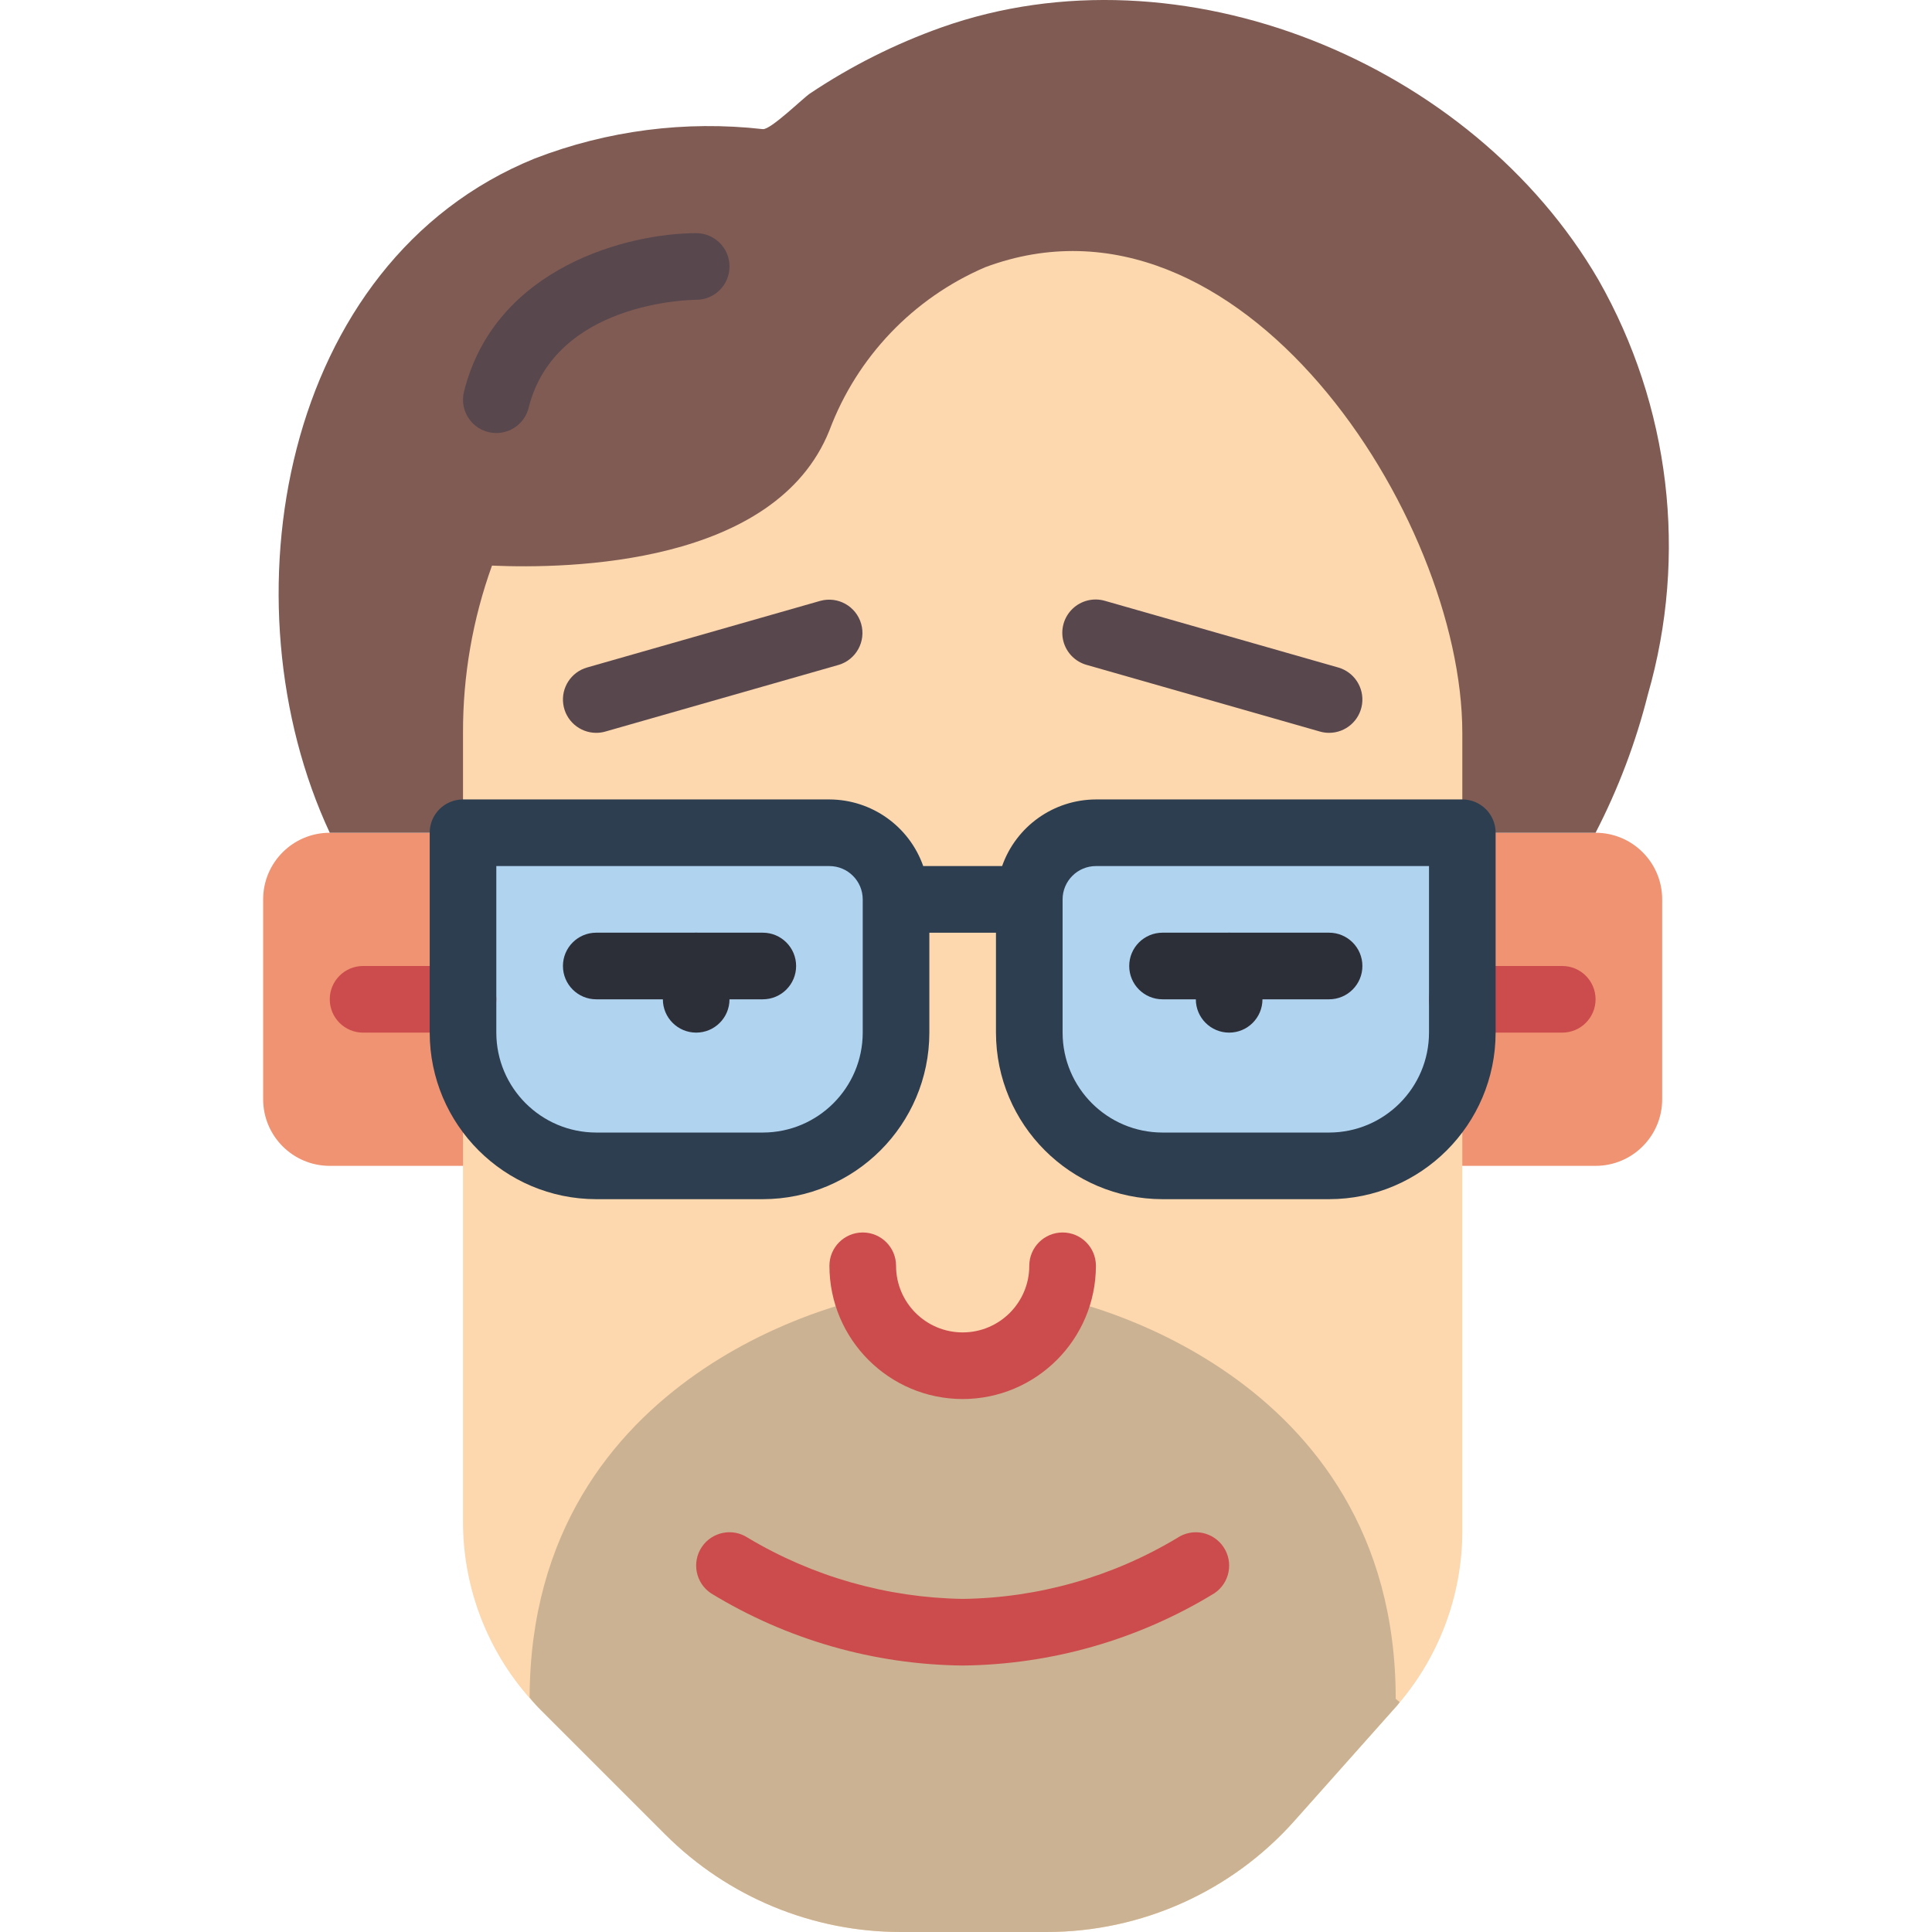<?xml version="1.0" encoding="iso-8859-1"?>
<!-- Generator: Adobe Illustrator 19.0.0, SVG Export Plug-In . SVG Version: 6.00 Build 0)  -->
<svg version="1.1" id="Capa_1" xmlns="http://www.w3.org/2000/svg" xmlns:xlink="http://www.w3.org/1999/xlink" x="0px" y="0px"
	 viewBox="0 0 512 512" style="enable-background:new 0 0 512 512;" xml:space="preserve">
<g>
	<g>
		<g>
			<path style="fill:#F09372;" d="M87.392,220.689h44.138v88.276H87.392c-9.751,0-17.655-7.904-17.655-17.655v-52.966
				C69.737,228.594,77.641,220.689,87.392,220.689z"/>
			<path style="fill:#F09372;" d="M422.84,308.965h-44.138v-88.276h44.138c9.751,0,17.655,7.904,17.655,17.655v52.966
				C440.495,301.061,432.591,308.965,422.84,308.965z"/>
		</g>
		<path style="fill:#7F5B53;" d="M87.392,220.689c-28.371-60.81-13.081-151.286,54.271-178.667
			c19.237-7.446,39.991-10.122,60.488-7.8c2.072,0.215,10.655-8.212,12.49-9.438c10.857-7.265,22.575-13.153,34.883-17.529
			c63.394-22.459,140.561,9.266,174.088,66.924c18.987,33.352,23.71,72.955,13.099,109.837c-3.198,12.717-7.852,25.022-13.87,36.673
			H87.392z"/>
		<path style="fill:#FDD7AD;" d="M130.382,149.892c20.392,0.883,75.122-0.088,89.423-35.84c7.291-19.428,22.193-35.039,41.26-43.226
			c67.406-25.195,126.464,66.117,126.464,123.381v211.534c0,17.274-6.346,33.947-17.832,46.849l-26.483,29.749
			c-16.709,18.887-40.725,29.689-65.942,29.661h-38.544c-23.421,0-45.882-9.304-62.443-25.865l-32.927-32.927
			c-13.226-13.226-20.657-31.165-20.657-49.869V194.207C122.659,179.1,125.258,164.103,130.382,149.892"/>
		<path style="fill:#CBB292;" d="M370.934,451.089c-0.363,0.539-0.777,1.041-1.236,1.501l-26.483,29.749
			c-16.709,18.887-40.725,29.689-65.942,29.661h-38.577c-23.412,0.004-45.865-9.301-62.411-25.865l-32.927-32.927
			c-1.071-1.053-2.073-2.174-3.001-3.354c0.265-88.011,88.276-105.578,88.276-105.578l1.412-0.53
			c3.543,10.847,13.66,18.185,25.071,18.185c11.411,0,21.527-7.338,25.071-18.185l1.412,0.53c0,0,88.276,17.655,88.276,105.931
			L370.934,451.089z"/>
		<g>
			<path style="fill:#B0D3F0;" d="M122.702,220.689h97.103c9.751,0,17.655,7.904,17.655,17.655v35.31
				c0,19.501-15.809,35.31-35.31,35.31h-44.138c-19.501,0-35.31-15.809-35.31-35.31V220.689z"/>
			<path style="fill:#B0D3F0;" d="M290.427,220.689h97.103v52.966c0,19.501-15.809,35.31-35.31,35.31h-44.138
				c-19.501,0-35.31-15.809-35.31-35.31v-35.31C272.771,228.594,280.676,220.689,290.427,220.689z"/>
		</g>
		<path style="fill:#CC4B4C;" d="M255.116,370.758c-19.492-0.022-35.288-15.818-35.31-35.31c0-4.875,3.952-8.828,8.828-8.828
			s8.828,3.952,8.828,8.828c0,9.751,7.904,17.655,17.655,17.655c9.751,0,17.655-7.905,17.655-17.655
			c0-4.875,3.952-8.828,8.828-8.828s8.828,3.952,8.828,8.828C290.404,354.94,274.608,370.736,255.116,370.758z"/>
	</g>
	<path style="fill:none;stroke:#000000;stroke-width:2;stroke-linecap:round;stroke-linejoin:round;" d="M237.461,238.345h35.31"/>
	<g>
		<path style="fill:#CC4B4C;" d="M324.254,410c-1.297-1.95-3.317-3.304-5.613-3.763c-2.296-0.459-4.681,0.014-6.628,1.315
			c-17.198,10.335-36.833,15.917-56.896,16.172c-20.063-0.309-39.691-5.891-56.914-16.185c-4.06-2.7-9.54-1.597-12.239,2.463
			c-2.7,4.06-1.597,9.54,2.463,12.239c20.095,12.282,43.14,18.895,66.69,19.138c23.55-0.243,46.595-6.856,66.69-19.138
			C325.861,419.536,326.957,414.056,324.254,410z"/>
		<g>
			<path style="fill:#59474E;" d="M158.008,194.211c-4.401-0.004-8.128-3.248-8.737-7.607c-0.61-4.359,2.084-8.501,6.315-9.712
				l61.793-17.655c4.669-1.289,9.505,1.425,10.837,6.082c1.332,4.657-1.339,9.518-5.984,10.892l-61.793,17.655
				C159.649,194.094,158.831,194.21,158.008,194.211z"/>
			<path style="fill:#59474E;" d="M352.224,194.211c-0.822-0.001-1.641-0.117-2.431-0.345L288,176.211
				c-3.058-0.845-5.428-3.265-6.208-6.341c-0.779-3.076,0.152-6.333,2.44-8.532c2.287-2.199,5.579-3.001,8.621-2.101l61.793,17.655
				c4.231,1.211,6.925,5.353,6.315,9.712C360.352,190.963,356.625,194.207,352.224,194.211z"/>
		</g>
		<g>
			<path style="fill:#2C2F38;" d="M202.151,264.827h-44.138c-4.875,0-8.828-3.952-8.828-8.828s3.952-8.828,8.828-8.828h44.138
				c4.875,0,8.828,3.952,8.828,8.828S207.026,264.827,202.151,264.827z"/>
			<path style="fill:#2C2F38;" d="M184.495,273.655c-4.875,0-8.828-3.952-8.828-8.828V256c0-4.875,3.952-8.828,8.828-8.828
				s8.828,3.952,8.828,8.828v8.828C193.323,269.703,189.371,273.655,184.495,273.655z"/>
			<path style="fill:#2C2F38;" d="M352.22,264.827h-44.138c-4.875,0-8.828-3.952-8.828-8.828s3.952-8.828,8.828-8.828h44.138
				c4.875,0,8.828,3.952,8.828,8.828S357.095,264.827,352.22,264.827z"/>
			<path style="fill:#2C2F38;" d="M325.737,273.655c-4.875,0-8.828-3.952-8.828-8.828V256c0-4.875,3.952-8.828,8.828-8.828
				s8.828,3.952,8.828,8.828v8.828C334.564,269.703,330.612,273.655,325.737,273.655z"/>
		</g>
		<g>
			<path style="fill:#CC4B4C;" d="M122.702,273.655H96.22c-4.875,0-8.828-3.952-8.828-8.828c0-4.875,3.952-8.828,8.828-8.828h26.483
				c4.875,0,8.828,3.952,8.828,8.828C131.53,269.703,127.578,273.655,122.702,273.655z"/>
			<path style="fill:#CC4B4C;" d="M414.013,273.655H387.53c-4.875,0-8.828-3.952-8.828-8.828c0-4.875,3.952-8.828,8.828-8.828
				h26.483c4.875,0,8.828,3.952,8.828,8.828C422.84,269.703,418.888,273.655,414.013,273.655z"/>
		</g>
		<path style="fill:#59474E;" d="M131.539,114.758c-2.721,0.004-5.291-1.247-6.966-3.391c-1.675-2.144-2.268-4.94-1.607-7.579
			c8.306-33.22,43.879-41.996,61.53-41.996c4.875-0.004,8.83,3.946,8.834,8.821s-3.946,8.83-8.821,8.834
			c-1.703,0.013-37.409,0.608-44.414,28.625C139.111,111.998,135.585,114.753,131.539,114.758z"/>
		<path style="fill:#2C3E50;" d="M387.53,211.862h-97.103c-11.186,0.034-21.14,7.105-24.856,17.655h-20.908
			c-3.716-10.551-13.67-17.621-24.856-17.655h-97.103c-4.875,0-8.828,3.952-8.828,8.828v52.966
			c0.029,24.365,19.773,44.109,44.138,44.138h44.138c24.365-0.029,44.109-19.773,44.138-44.138v-26.483h17.655v26.483
			c0.029,24.365,19.773,44.109,44.138,44.138h44.138c24.365-0.029,44.109-19.773,44.138-44.138v-52.966
			C396.358,215.814,392.405,211.862,387.53,211.862z M228.633,273.655c-0.016,14.619-11.863,26.467-26.483,26.483h-44.138
			c-14.619-0.016-26.467-11.863-26.483-26.483v-44.138h88.276c4.873,0.006,8.821,3.955,8.828,8.828V273.655z M378.702,273.655
			c-0.016,14.619-11.863,26.467-26.483,26.483h-44.138c-14.619-0.016-26.467-11.863-26.483-26.483v-35.31
			c0.006-4.873,3.955-8.821,8.828-8.828h88.276V273.655z"/>
	</g>
</g>
<g>
</g>
<g>
</g>
<g>
</g>
<g>
</g>
<g>
</g>
<g>
</g>
<g>
</g>
<g>
</g>
<g>
</g>
<g>
</g>
<g>
</g>
<g>
</g>
<g>
</g>
<g>
</g>
<g>
</g>
</svg>
